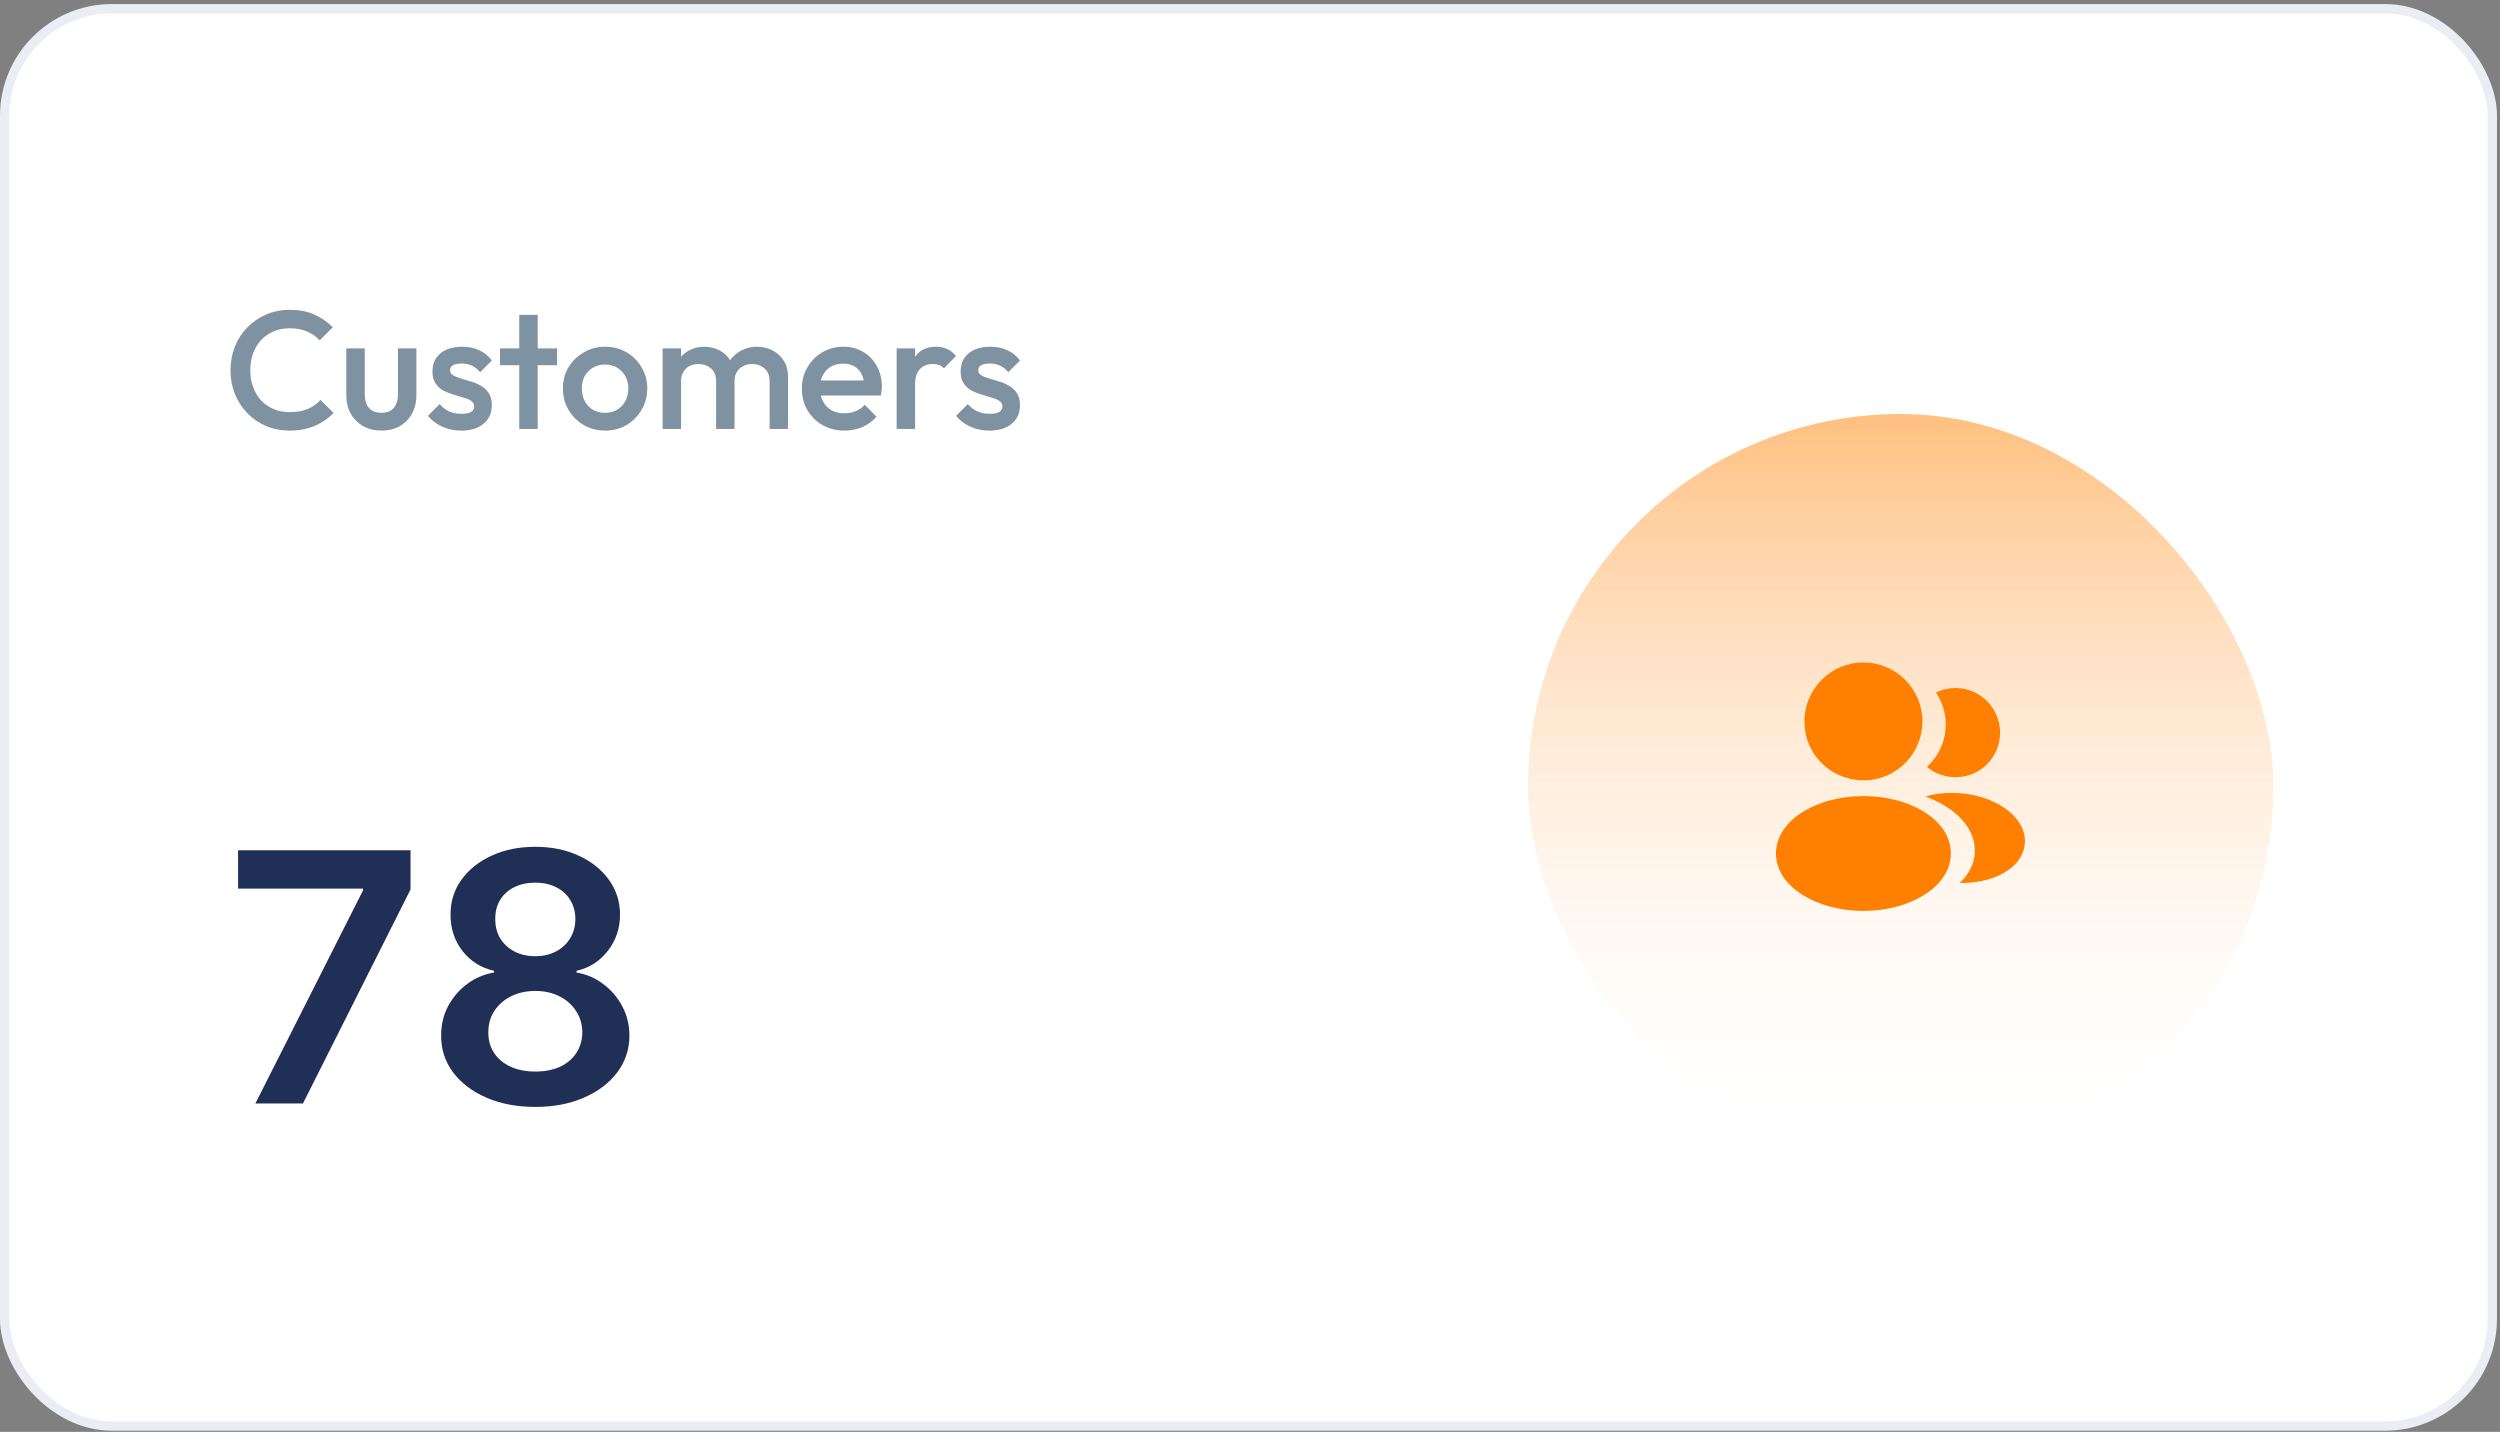 <svg width="323" height="185" viewBox="0 0 323 185" fill="none" xmlns="http://www.w3.org/2000/svg">
<rect x="0" y="0" width="323" height="185" fill="#808080" stroke="none"/>
<rect x="0.602" y="1.127" width="321.404" height="183.116" rx="13.843" fill="white"/>
<rect x="0.602" y="1.127" width="321.404" height="183.116" rx="13.843" stroke="#EAEEF4" stroke-width="1.204"/>
<path d="M37.428 55.632C36.33 55.632 35.312 55.437 34.373 55.047C33.448 54.642 32.639 54.086 31.946 53.378C31.252 52.656 30.718 51.825 30.342 50.887C29.967 49.933 29.779 48.915 29.779 47.831C29.779 46.748 29.967 45.737 30.342 44.798C30.718 43.845 31.252 43.014 31.946 42.306C32.639 41.598 33.448 41.042 34.373 40.638C35.312 40.233 36.33 40.031 37.428 40.031C38.656 40.031 39.717 40.233 40.613 40.638C41.508 41.042 42.303 41.591 42.996 42.285L41.306 43.975C40.858 43.483 40.309 43.101 39.66 42.826C39.024 42.552 38.28 42.414 37.428 42.414C36.677 42.414 35.99 42.544 35.369 42.805C34.748 43.065 34.206 43.44 33.744 43.931C33.296 44.408 32.95 44.978 32.704 45.643C32.459 46.307 32.336 47.037 32.336 47.831C32.336 48.626 32.459 49.355 32.704 50.02C32.95 50.684 33.296 51.262 33.744 51.753C34.206 52.23 34.748 52.598 35.369 52.858C35.99 53.118 36.677 53.248 37.428 53.248C38.352 53.248 39.132 53.111 39.768 52.837C40.418 52.548 40.967 52.158 41.415 51.667L43.105 53.357C42.411 54.065 41.595 54.621 40.656 55.025C39.717 55.43 38.641 55.632 37.428 55.632ZM49.272 55.632C48.391 55.632 47.603 55.437 46.91 55.047C46.231 54.657 45.697 54.122 45.306 53.443C44.931 52.75 44.743 51.956 44.743 51.06V45.015H47.127V50.952C47.127 51.457 47.206 51.891 47.365 52.252C47.538 52.598 47.784 52.866 48.102 53.053C48.434 53.241 48.824 53.335 49.272 53.335C49.965 53.335 50.492 53.133 50.853 52.728C51.229 52.309 51.417 51.717 51.417 50.952V45.015H53.8V51.06C53.8 51.97 53.605 52.772 53.215 53.465C52.84 54.144 52.312 54.678 51.633 55.069C50.955 55.444 50.167 55.632 49.272 55.632ZM59.599 55.632C59.021 55.632 58.465 55.56 57.93 55.415C57.396 55.256 56.904 55.04 56.457 54.765C56.009 54.476 55.619 54.13 55.287 53.725L56.803 52.208C57.164 52.627 57.576 52.945 58.038 53.162C58.515 53.364 59.05 53.465 59.642 53.465C60.176 53.465 60.581 53.386 60.855 53.227C61.13 53.068 61.267 52.837 61.267 52.533C61.267 52.216 61.137 51.97 60.877 51.797C60.617 51.623 60.277 51.479 59.858 51.363C59.454 51.233 59.021 51.103 58.559 50.973C58.111 50.843 57.677 50.67 57.258 50.453C56.854 50.222 56.522 49.912 56.262 49.522C56.002 49.132 55.872 48.626 55.872 48.005C55.872 47.34 56.023 46.77 56.327 46.293C56.645 45.816 57.085 45.448 57.648 45.188C58.226 44.928 58.912 44.798 59.707 44.798C60.545 44.798 61.281 44.95 61.917 45.253C62.567 45.542 63.109 45.983 63.542 46.575L62.025 48.092C61.722 47.716 61.375 47.434 60.985 47.246C60.595 47.059 60.147 46.965 59.642 46.965C59.165 46.965 58.797 47.037 58.537 47.181C58.277 47.326 58.147 47.535 58.147 47.81C58.147 48.099 58.277 48.323 58.537 48.481C58.797 48.64 59.129 48.778 59.533 48.893C59.952 49.009 60.386 49.139 60.834 49.283C61.296 49.413 61.729 49.601 62.134 49.847C62.553 50.078 62.892 50.395 63.152 50.8C63.412 51.19 63.542 51.703 63.542 52.338C63.542 53.349 63.188 54.151 62.48 54.743C61.773 55.336 60.812 55.632 59.599 55.632ZM67.089 55.415V40.681H69.472V55.415H67.089ZM64.597 47.181V45.015H71.964V47.181H64.597ZM78.167 55.632C77.155 55.632 76.238 55.394 75.415 54.917C74.591 54.426 73.934 53.768 73.443 52.945C72.966 52.122 72.728 51.204 72.728 50.193C72.728 49.182 72.966 48.272 73.443 47.463C73.934 46.654 74.591 46.011 75.415 45.535C76.238 45.044 77.155 44.798 78.167 44.798C79.192 44.798 80.117 45.036 80.94 45.513C81.763 45.99 82.413 46.64 82.89 47.463C83.381 48.272 83.627 49.182 83.627 50.193C83.627 51.204 83.381 52.122 82.89 52.945C82.413 53.768 81.763 54.426 80.94 54.917C80.117 55.394 79.192 55.632 78.167 55.632ZM78.167 53.335C78.759 53.335 79.279 53.205 79.727 52.945C80.189 52.671 80.543 52.295 80.788 51.818C81.048 51.342 81.178 50.8 81.178 50.193C81.178 49.587 81.048 49.052 80.788 48.59C80.528 48.128 80.174 47.767 79.727 47.506C79.279 47.232 78.759 47.095 78.167 47.095C77.589 47.095 77.069 47.232 76.606 47.506C76.159 47.767 75.805 48.128 75.545 48.59C75.299 49.052 75.176 49.587 75.176 50.193C75.176 50.8 75.299 51.342 75.545 51.818C75.805 52.295 76.159 52.671 76.606 52.945C77.069 53.205 77.589 53.335 78.167 53.335ZM85.609 55.415V45.015H87.992V55.415H85.609ZM92.521 55.415V49.218C92.521 48.525 92.304 47.99 91.871 47.615C91.438 47.225 90.903 47.03 90.267 47.03C89.834 47.03 89.444 47.116 89.097 47.29C88.765 47.463 88.498 47.716 88.296 48.048C88.094 48.366 87.992 48.756 87.992 49.218L87.061 48.698C87.061 47.904 87.234 47.218 87.581 46.64C87.927 46.062 88.397 45.614 88.989 45.296C89.581 44.964 90.246 44.798 90.983 44.798C91.719 44.798 92.384 44.957 92.976 45.275C93.568 45.593 94.038 46.04 94.384 46.618C94.731 47.196 94.904 47.889 94.904 48.698V55.415H92.521ZM99.433 55.415V49.218C99.433 48.525 99.216 47.99 98.783 47.615C98.35 47.225 97.815 47.03 97.18 47.03C96.761 47.03 96.378 47.116 96.031 47.29C95.684 47.463 95.41 47.716 95.208 48.048C95.005 48.366 94.904 48.756 94.904 49.218L93.561 48.698C93.633 47.904 93.864 47.218 94.254 46.64C94.644 46.062 95.143 45.614 95.749 45.296C96.371 44.964 97.049 44.798 97.786 44.798C98.537 44.798 99.216 44.957 99.823 45.275C100.43 45.593 100.914 46.04 101.275 46.618C101.636 47.196 101.816 47.889 101.816 48.698V55.415H99.433ZM109.104 55.632C108.064 55.632 107.125 55.401 106.287 54.938C105.464 54.462 104.806 53.812 104.315 52.988C103.839 52.165 103.6 51.24 103.6 50.215C103.6 49.189 103.839 48.272 104.315 47.463C104.792 46.64 105.435 45.99 106.244 45.513C107.067 45.036 107.977 44.798 108.974 44.798C109.942 44.798 110.794 45.022 111.531 45.47C112.282 45.917 112.867 46.531 113.286 47.311C113.719 48.092 113.936 48.98 113.936 49.977C113.936 50.15 113.921 50.331 113.892 50.518C113.878 50.692 113.849 50.887 113.806 51.103H105.269V49.153H112.571L111.682 49.933C111.653 49.298 111.531 48.763 111.314 48.33C111.097 47.897 110.787 47.564 110.382 47.333C109.992 47.102 109.508 46.986 108.93 46.986C108.324 46.986 107.797 47.116 107.349 47.376C106.901 47.636 106.554 48.005 106.309 48.481C106.063 48.944 105.94 49.5 105.94 50.15C105.94 50.8 106.07 51.37 106.33 51.862C106.59 52.353 106.959 52.736 107.435 53.01C107.912 53.27 108.461 53.4 109.082 53.4C109.617 53.4 110.108 53.306 110.556 53.118C111.018 52.931 111.408 52.656 111.726 52.295L113.242 53.833C112.737 54.426 112.123 54.873 111.401 55.177C110.678 55.48 109.913 55.632 109.104 55.632ZM115.846 55.415V45.015H118.23V55.415H115.846ZM118.23 49.63L117.406 49.218C117.406 47.904 117.695 46.842 118.273 46.033C118.865 45.21 119.754 44.798 120.938 44.798C121.458 44.798 121.928 44.892 122.347 45.08C122.766 45.267 123.156 45.571 123.517 45.99L121.957 47.593C121.769 47.391 121.559 47.246 121.328 47.16C121.097 47.073 120.83 47.03 120.527 47.03C119.862 47.03 119.313 47.239 118.88 47.658C118.446 48.077 118.23 48.734 118.23 49.63ZM127.839 55.632C127.261 55.632 126.705 55.56 126.171 55.415C125.636 55.256 125.145 55.04 124.697 54.765C124.249 54.476 123.859 54.13 123.527 53.725L125.044 52.208C125.405 52.627 125.817 52.945 126.279 53.162C126.756 53.364 127.29 53.465 127.882 53.465C128.417 53.465 128.821 53.386 129.096 53.227C129.37 53.068 129.508 52.837 129.508 52.533C129.508 52.216 129.378 51.97 129.118 51.797C128.857 51.623 128.518 51.479 128.099 51.363C127.695 51.233 127.261 51.103 126.799 50.973C126.351 50.843 125.918 50.67 125.499 50.453C125.095 50.222 124.762 49.912 124.502 49.522C124.242 49.132 124.112 48.626 124.112 48.005C124.112 47.34 124.264 46.77 124.567 46.293C124.885 45.816 125.326 45.448 125.889 45.188C126.467 44.928 127.153 44.798 127.947 44.798C128.785 44.798 129.522 44.95 130.158 45.253C130.808 45.542 131.349 45.983 131.783 46.575L130.266 48.092C129.963 47.716 129.616 47.434 129.226 47.246C128.836 47.059 128.388 46.965 127.882 46.965C127.406 46.965 127.037 47.037 126.777 47.181C126.517 47.326 126.387 47.535 126.387 47.81C126.387 48.099 126.517 48.323 126.777 48.481C127.037 48.64 127.37 48.778 127.774 48.893C128.193 49.009 128.626 49.139 129.074 49.283C129.536 49.413 129.97 49.601 130.374 49.847C130.793 50.078 131.133 50.395 131.393 50.8C131.653 51.19 131.783 51.703 131.783 52.338C131.783 53.349 131.429 54.151 130.721 54.743C130.013 55.336 129.053 55.632 127.839 55.632Z" fill="#7E92A2"/>
<path d="M32.996 142.566L46.908 115.029V114.805H30.759V109.854H53.041V114.917L39.145 142.566H32.996ZM69.166 143.013C66.791 143.013 64.683 142.614 62.841 141.815C61.009 141.016 59.572 139.925 58.528 138.541C57.495 137.146 56.984 135.564 56.995 133.797C56.984 132.423 57.282 131.161 57.889 130.011C58.496 128.861 59.316 127.903 60.349 127.136C61.392 126.359 62.553 125.864 63.831 125.651V125.427C62.148 125.054 60.785 124.197 59.742 122.855C58.709 121.503 58.198 119.943 58.209 118.175C58.198 116.493 58.666 114.991 59.614 113.671C60.562 112.351 61.861 111.312 63.511 110.556C65.162 109.79 67.047 109.406 69.166 109.406C71.264 109.406 73.132 109.79 74.772 110.556C76.423 111.312 77.722 112.351 78.67 113.671C79.628 114.991 80.107 116.493 80.107 118.175C80.107 119.943 79.58 121.503 78.526 122.855C77.482 124.197 76.135 125.054 74.485 125.427V125.651C75.763 125.864 76.913 126.359 77.935 127.136C78.968 127.903 79.788 128.861 80.395 130.011C81.012 131.161 81.321 132.423 81.321 133.797C81.321 135.564 80.799 137.146 79.756 138.541C78.712 139.925 77.275 141.016 75.443 141.815C73.622 142.614 71.53 143.013 69.166 143.013ZM69.166 138.445C70.39 138.445 71.455 138.237 72.36 137.822C73.266 137.396 73.968 136.8 74.469 136.033C74.969 135.266 75.225 134.382 75.236 133.381C75.225 132.338 74.953 131.417 74.421 130.618C73.899 129.809 73.18 129.175 72.265 128.717C71.359 128.259 70.326 128.03 69.166 128.03C67.995 128.03 66.951 128.259 66.035 128.717C65.119 129.175 64.395 129.809 63.863 130.618C63.341 131.417 63.086 132.338 63.096 133.381C63.086 134.382 63.331 135.266 63.831 136.033C64.331 136.789 65.034 137.38 65.939 137.806C66.855 138.232 67.931 138.445 69.166 138.445ZM69.166 123.542C70.167 123.542 71.051 123.34 71.817 122.935C72.595 122.531 73.207 121.966 73.654 121.242C74.101 120.518 74.33 119.682 74.341 118.734C74.33 117.797 74.107 116.977 73.67 116.275C73.234 115.561 72.627 115.013 71.849 114.629C71.072 114.235 70.177 114.038 69.166 114.038C68.133 114.038 67.222 114.235 66.434 114.629C65.657 115.013 65.05 115.561 64.614 116.275C64.188 116.977 63.98 117.797 63.991 118.734C63.98 119.682 64.193 120.518 64.63 121.242C65.077 121.956 65.689 122.52 66.466 122.935C67.254 123.34 68.154 123.542 69.166 123.542Z" fill="#1F2F56"/>
<rect x="197.417" y="53.49" width="96.301" height="96.301" rx="48.151" fill="url(#paint0_linear_110_18925)"/>
<path d="M240.752 85.591C236.547 85.591 233.129 89.009 233.129 93.214C233.129 97.339 236.355 100.678 240.56 100.822C240.688 100.806 240.817 100.806 240.913 100.822C240.945 100.822 240.961 100.822 240.993 100.822C241.009 100.822 241.009 100.822 241.025 100.822C245.134 100.678 248.36 97.339 248.376 93.214C248.376 89.009 244.958 85.591 240.752 85.591Z" fill="#FF8000"/>
<path d="M248.906 105.092C244.428 102.106 237.125 102.106 232.615 105.092C230.577 106.456 229.453 108.302 229.453 110.276C229.453 112.25 230.577 114.08 232.599 115.428C234.846 116.937 237.799 117.691 240.752 117.691C243.706 117.691 246.659 116.937 248.906 115.428C250.928 114.064 252.052 112.234 252.052 110.244C252.036 108.269 250.928 106.44 248.906 105.092Z" fill="#FF8000"/>
<path d="M258.392 94.161C258.648 97.275 256.433 100.004 253.368 100.373C253.352 100.373 253.352 100.373 253.336 100.373H253.288C253.191 100.373 253.095 100.373 253.015 100.405C251.458 100.485 250.029 99.988 248.954 99.073C250.607 97.596 251.554 95.381 251.362 92.974C251.249 91.674 250.8 90.486 250.126 89.475C250.736 89.17 251.442 88.977 252.164 88.913C255.31 88.64 258.119 90.983 258.392 94.161Z" fill="#FF8000"/>
<path d="M261.602 109.008C261.473 110.565 260.478 111.913 258.809 112.828C257.204 113.71 255.182 114.128 253.175 114.08C254.331 113.036 255.005 111.736 255.133 110.356C255.294 108.366 254.347 106.456 252.453 104.931C251.378 104.08 250.126 103.406 248.761 102.909C252.309 101.881 256.77 102.572 259.515 104.787C260.992 105.974 261.746 107.467 261.602 109.008Z" fill="#FF8000"/>
<defs>
<linearGradient id="paint0_linear_110_18925" x1="245.568" y1="53.49" x2="245.568" y2="149.791" gradientUnits="userSpaceOnUse">
<stop stop-color="#FF8000" stop-opacity="0.5"/>
<stop offset="1" stop-color="white" stop-opacity="0"/>
</linearGradient>
</defs>
</svg>
